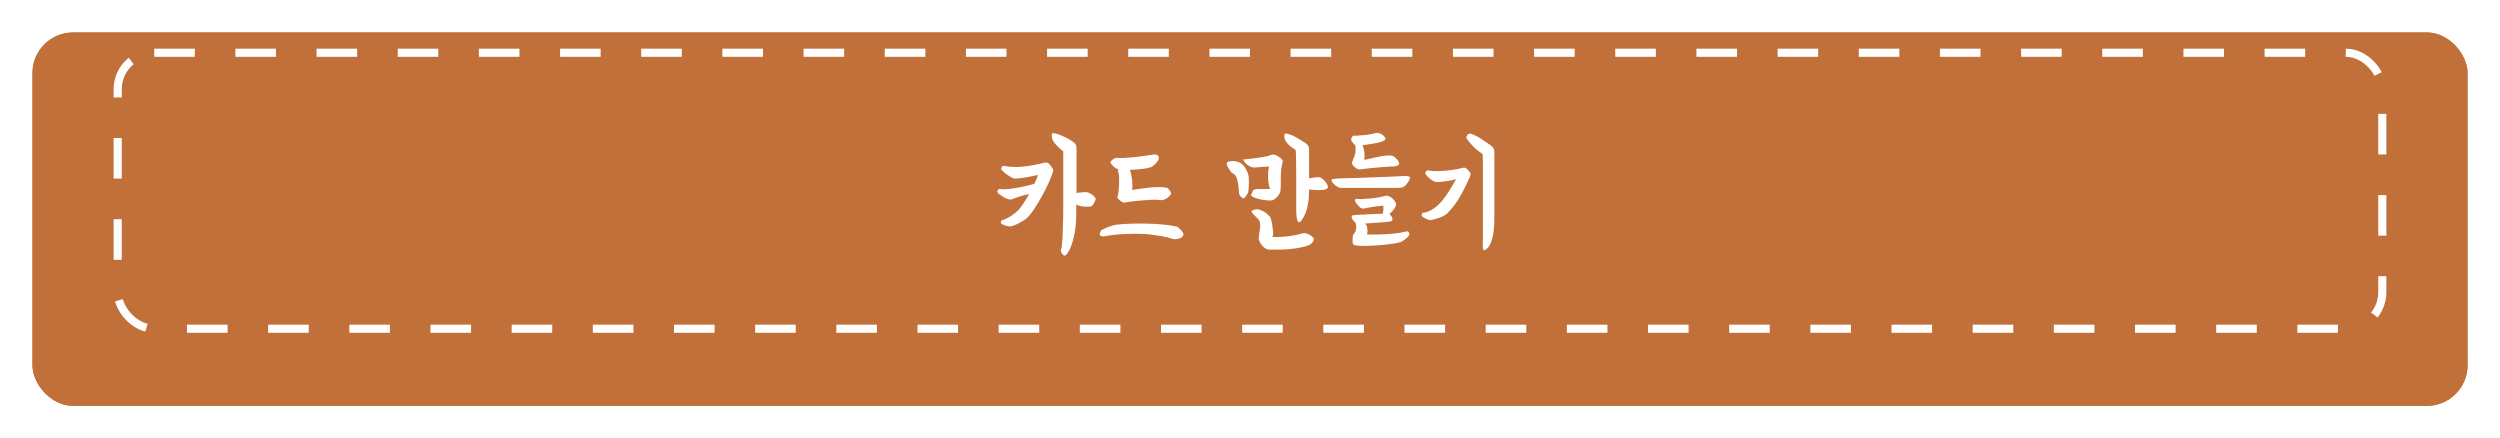 <svg width="308" height="54" viewBox="0 0 308 54" fill="none" xmlns="http://www.w3.org/2000/svg">
<g filter="url(#filter0_d_34_28)">
<rect x="4" width="300" height="46" rx="5" fill="#C27039"/>
<rect x="4.5" y="0.5" width="299" height="45" rx="4.5" stroke="#C27039"/>
</g>
<path d="M132.625 23.764C132.738 23.753 132.92 23.736 133.169 23.713C133.43 23.679 133.673 23.668 133.9 23.679C133.979 23.69 134.081 23.724 134.206 23.781C134.331 23.838 134.444 23.906 134.546 23.985C134.659 24.064 134.756 24.149 134.835 24.24C134.926 24.331 134.977 24.416 134.988 24.495C134.988 24.552 134.971 24.62 134.937 24.699C134.914 24.767 134.88 24.841 134.835 24.92C134.801 24.988 134.761 25.056 134.716 25.124C134.671 25.192 134.637 25.243 134.614 25.277C134.58 25.322 134.54 25.362 134.495 25.396C134.45 25.43 134.359 25.453 134.223 25.464C134.144 25.464 134.025 25.464 133.866 25.464C133.707 25.464 133.543 25.453 133.373 25.43C133.203 25.407 133.044 25.373 132.897 25.328C132.75 25.283 132.648 25.226 132.591 25.158V26.501C132.591 26.898 132.568 27.323 132.523 27.776C132.489 28.218 132.421 28.654 132.319 29.085C132.228 29.516 132.109 29.924 131.962 30.309C131.826 30.694 131.656 31.017 131.452 31.278C131.361 31.403 131.282 31.471 131.214 31.482C131.157 31.505 131.101 31.499 131.044 31.465C131.01 31.442 130.953 31.38 130.874 31.278C130.795 31.187 130.738 31.08 130.704 30.955C130.693 30.898 130.698 30.813 130.721 30.7C130.744 30.587 130.772 30.49 130.806 30.411C130.84 30.162 130.868 29.839 130.891 29.442C130.914 29.057 130.931 28.654 130.942 28.235C130.965 27.804 130.976 27.385 130.976 26.977C130.987 26.569 130.993 26.212 130.993 25.906V18.647C130.936 18.613 130.857 18.551 130.755 18.46C130.653 18.369 130.534 18.262 130.398 18.137C130.273 18.012 130.149 17.882 130.024 17.746C129.899 17.599 129.797 17.457 129.718 17.321C129.695 17.287 129.661 17.185 129.616 17.015C129.571 16.834 129.559 16.686 129.582 16.573C129.593 16.494 129.622 16.443 129.667 16.42C129.724 16.397 129.775 16.392 129.82 16.403C130.001 16.426 130.205 16.482 130.432 16.573C130.67 16.652 130.902 16.749 131.129 16.862C131.367 16.964 131.588 17.077 131.792 17.202C131.996 17.327 132.155 17.434 132.268 17.525C132.438 17.661 132.54 17.797 132.574 17.933C132.608 18.069 132.625 18.233 132.625 18.426V23.764ZM127.44 22.642C127.542 22.415 127.633 22.211 127.712 22.03C127.791 21.837 127.842 21.679 127.865 21.554C127.468 21.645 127.038 21.735 126.573 21.826C126.12 21.905 125.695 21.962 125.298 21.996C125.151 22.007 125.032 22.007 124.941 21.996C124.862 21.973 124.765 21.934 124.652 21.877C124.561 21.832 124.442 21.764 124.295 21.673C124.159 21.571 124.017 21.469 123.87 21.367C123.734 21.254 123.615 21.146 123.513 21.044C123.411 20.942 123.354 20.863 123.343 20.806C123.332 20.772 123.343 20.715 123.377 20.636C123.422 20.557 123.473 20.5 123.53 20.466C123.575 20.443 123.604 20.432 123.615 20.432C123.638 20.432 123.683 20.438 123.751 20.449C123.989 20.483 124.182 20.511 124.329 20.534C124.476 20.545 124.658 20.557 124.873 20.568C125.156 20.579 125.462 20.574 125.791 20.551C126.131 20.517 126.471 20.477 126.811 20.432C127.151 20.375 127.48 20.313 127.797 20.245C128.126 20.177 128.426 20.109 128.698 20.041C128.811 20.018 128.908 20.018 128.987 20.041C129.066 20.052 129.157 20.103 129.259 20.194C129.316 20.251 129.378 20.33 129.446 20.432C129.525 20.534 129.605 20.642 129.684 20.755C129.718 20.812 129.741 20.874 129.752 20.942C129.763 20.999 129.746 21.095 129.701 21.231C129.61 21.537 129.452 21.945 129.225 22.455C128.998 22.965 128.732 23.498 128.426 24.053C128.131 24.597 127.814 25.13 127.474 25.651C127.145 26.161 126.822 26.569 126.505 26.875C126.426 26.943 126.301 27.034 126.131 27.147C125.972 27.249 125.797 27.351 125.604 27.453C125.423 27.555 125.236 27.646 125.043 27.725C124.862 27.804 124.709 27.855 124.584 27.878C124.493 27.901 124.38 27.901 124.244 27.878C124.108 27.855 123.972 27.821 123.836 27.776C123.7 27.731 123.581 27.68 123.479 27.623C123.377 27.566 123.32 27.51 123.309 27.453C123.298 27.419 123.303 27.362 123.326 27.283C123.349 27.204 123.377 27.158 123.411 27.147C123.615 27.09 123.819 27.011 124.023 26.909C124.227 26.807 124.414 26.699 124.584 26.586C124.754 26.473 124.907 26.365 125.043 26.263C125.179 26.15 125.281 26.059 125.349 25.991C125.564 25.798 125.797 25.509 126.046 25.124C126.307 24.739 126.556 24.331 126.794 23.9C126.148 24.036 125.491 24.234 124.822 24.495C124.686 24.552 124.578 24.58 124.499 24.58C124.42 24.58 124.318 24.563 124.193 24.529C124.102 24.506 123.983 24.461 123.836 24.393C123.7 24.314 123.564 24.229 123.428 24.138C123.292 24.047 123.167 23.962 123.054 23.883C122.952 23.792 122.895 23.719 122.884 23.662C122.861 23.639 122.861 23.594 122.884 23.526C122.918 23.458 122.952 23.401 122.986 23.356C123.02 23.311 123.048 23.288 123.071 23.288C123.105 23.288 123.156 23.288 123.224 23.288C123.439 23.299 123.621 23.311 123.768 23.322C123.915 23.322 124.085 23.311 124.278 23.288C124.448 23.277 124.663 23.248 124.924 23.203C125.196 23.158 125.479 23.107 125.774 23.05C126.08 22.982 126.38 22.914 126.675 22.846C126.97 22.778 127.225 22.71 127.44 22.642ZM137.874 20.823C137.863 20.812 137.8 20.806 137.687 20.806C137.574 20.795 137.506 20.778 137.483 20.755C137.404 20.698 137.285 20.596 137.126 20.449C136.967 20.29 136.86 20.149 136.803 20.024C136.78 19.99 136.797 19.939 136.854 19.871C136.911 19.803 136.979 19.741 137.058 19.684C137.149 19.616 137.234 19.559 137.313 19.514C137.404 19.469 137.46 19.446 137.483 19.446C137.789 19.469 138.118 19.474 138.469 19.463C138.82 19.44 139.177 19.412 139.54 19.378C139.914 19.344 140.277 19.304 140.628 19.259C140.991 19.202 141.325 19.151 141.631 19.106C141.756 19.095 141.886 19.078 142.022 19.055C142.158 19.032 142.277 19.027 142.379 19.038C142.492 19.049 142.583 19.089 142.651 19.157C142.73 19.214 142.77 19.321 142.77 19.48C142.77 19.582 142.73 19.695 142.651 19.82C142.572 19.933 142.475 20.047 142.362 20.16C142.26 20.273 142.152 20.37 142.039 20.449C141.937 20.528 141.852 20.579 141.784 20.602C141.557 20.681 141.229 20.749 140.798 20.806C140.379 20.863 139.852 20.902 139.217 20.925C139.342 21.344 139.427 21.752 139.472 22.149C139.517 22.546 139.523 22.965 139.489 23.407C139.716 23.373 140.005 23.328 140.356 23.271C140.719 23.214 141.098 23.163 141.495 23.118C141.892 23.073 142.288 23.05 142.685 23.05C143.082 23.039 143.439 23.067 143.756 23.135C143.813 23.146 143.869 23.186 143.926 23.254C143.994 23.311 144.056 23.379 144.113 23.458C144.17 23.537 144.209 23.617 144.232 23.696C144.266 23.775 144.277 23.838 144.266 23.883C144.243 23.951 144.192 24.03 144.113 24.121C144.045 24.2 143.96 24.28 143.858 24.359C143.756 24.427 143.648 24.489 143.535 24.546C143.433 24.603 143.331 24.637 143.229 24.648C143.059 24.671 142.866 24.665 142.651 24.631C142.436 24.597 142.186 24.591 141.903 24.614C141.676 24.625 141.416 24.642 141.121 24.665C140.838 24.688 140.543 24.71 140.237 24.733C139.931 24.756 139.625 24.79 139.319 24.835C139.024 24.869 138.758 24.909 138.52 24.954C138.463 24.965 138.395 24.954 138.316 24.92C138.237 24.886 138.157 24.841 138.078 24.784C137.999 24.716 137.925 24.654 137.857 24.597C137.789 24.529 137.738 24.467 137.704 24.41C137.659 24.353 137.642 24.297 137.653 24.24C137.676 24.183 137.698 24.127 137.721 24.07C137.766 23.923 137.8 23.707 137.823 23.424C137.857 23.141 137.874 22.846 137.874 22.54C137.885 22.234 137.88 21.945 137.857 21.673C137.834 21.39 137.789 21.169 137.721 21.01C137.71 20.987 137.704 20.965 137.704 20.942C137.704 20.919 137.727 20.897 137.772 20.874L137.874 20.823ZM143.79 29.238C143.631 29.193 143.422 29.147 143.161 29.102C142.912 29.057 142.651 29.017 142.379 28.983C142.107 28.938 141.852 28.904 141.614 28.881C141.376 28.858 141.2 28.841 141.087 28.83C140.328 28.785 139.506 28.785 138.622 28.83C137.738 28.864 136.871 28.96 136.021 29.119C135.919 29.142 135.811 29.13 135.698 29.085C135.585 29.04 135.517 29 135.494 28.966C135.471 28.909 135.483 28.807 135.528 28.66C135.573 28.513 135.624 28.416 135.681 28.371C135.749 28.314 135.862 28.252 136.021 28.184C136.18 28.105 136.35 28.031 136.531 27.963C136.712 27.895 136.888 27.838 137.058 27.793C137.239 27.736 137.381 27.702 137.483 27.691C138.027 27.623 138.645 27.578 139.336 27.555C140.039 27.532 140.736 27.532 141.427 27.555C142.118 27.566 142.776 27.606 143.399 27.674C144.022 27.731 144.538 27.81 144.946 27.912C145.003 27.923 145.076 27.963 145.167 28.031C145.258 28.099 145.343 28.178 145.422 28.269C145.513 28.36 145.592 28.456 145.66 28.558C145.739 28.66 145.79 28.756 145.813 28.847C145.824 28.904 145.796 28.977 145.728 29.068C145.671 29.17 145.598 29.249 145.507 29.306C145.45 29.34 145.331 29.374 145.15 29.408C144.98 29.453 144.821 29.476 144.674 29.476C144.663 29.476 144.612 29.465 144.521 29.442C144.43 29.419 144.328 29.391 144.215 29.357C144.102 29.323 144 29.295 143.909 29.272C143.83 29.249 143.79 29.238 143.79 29.238ZM161.279 21.979C161.472 21.934 161.699 21.894 161.959 21.86C162.22 21.826 162.43 21.82 162.588 21.843C162.656 21.854 162.736 21.894 162.826 21.962C162.917 22.019 163.008 22.092 163.098 22.183C163.189 22.274 163.268 22.37 163.336 22.472C163.416 22.563 163.472 22.642 163.506 22.71C163.552 22.801 163.58 22.897 163.591 22.999C163.614 23.101 163.569 23.186 163.455 23.254C163.353 23.322 163.217 23.367 163.047 23.39C162.877 23.413 162.696 23.424 162.503 23.424C162.311 23.424 162.107 23.418 161.891 23.407C161.687 23.384 161.483 23.362 161.279 23.339C161.279 23.668 161.268 23.996 161.245 24.325C161.223 24.654 161.177 24.977 161.109 25.294C161.053 25.611 160.968 25.923 160.854 26.229C160.741 26.535 160.582 26.824 160.378 27.096C160.242 27.289 160.112 27.385 159.987 27.385C159.942 27.385 159.902 27.334 159.868 27.232C159.834 27.13 159.8 27.011 159.766 26.875C159.744 26.728 159.727 26.58 159.715 26.433C159.704 26.274 159.698 26.144 159.698 26.042C159.698 25.498 159.698 24.88 159.698 24.189C159.698 23.498 159.698 22.806 159.698 22.115C159.698 21.424 159.693 20.778 159.681 20.177C159.681 19.565 159.67 19.072 159.647 18.698C159.647 18.551 159.602 18.449 159.511 18.392C159.285 18.256 159.075 18.109 158.882 17.95C158.701 17.78 158.531 17.582 158.372 17.355C158.35 17.321 158.316 17.219 158.27 17.049C158.225 16.879 158.214 16.737 158.236 16.624C158.248 16.545 158.276 16.494 158.321 16.471C158.378 16.448 158.429 16.443 158.474 16.454C158.905 16.545 159.302 16.698 159.664 16.913C160.038 17.117 160.418 17.349 160.803 17.61C161.007 17.746 161.138 17.876 161.194 18.001C161.251 18.126 161.279 18.29 161.279 18.494V21.979ZM156.859 28.677C156.859 28.768 156.854 28.853 156.842 28.932C156.831 29.011 156.803 29.096 156.757 29.187C157.041 29.21 157.352 29.21 157.692 29.187C158.032 29.176 158.372 29.147 158.712 29.102C159.052 29.068 159.381 29.017 159.698 28.949C160.027 28.881 160.327 28.807 160.599 28.728C160.679 28.705 160.786 28.717 160.922 28.762C161.07 28.796 161.211 28.853 161.347 28.932C161.483 29.011 161.602 29.096 161.704 29.187C161.806 29.289 161.857 29.385 161.857 29.476C161.869 29.544 161.852 29.612 161.806 29.68C161.772 29.759 161.721 29.833 161.653 29.901C161.597 29.969 161.534 30.026 161.466 30.071C161.398 30.128 161.342 30.167 161.296 30.19C161.024 30.303 160.696 30.4 160.31 30.479C159.936 30.558 159.528 30.621 159.086 30.666C158.644 30.711 158.191 30.74 157.726 30.751C157.262 30.762 156.808 30.762 156.366 30.751C156.298 30.751 156.242 30.745 156.196 30.734C156.162 30.723 156.117 30.706 156.06 30.683C155.936 30.638 155.811 30.558 155.686 30.445C155.573 30.343 155.465 30.224 155.363 30.088C155.273 29.952 155.199 29.816 155.142 29.68C155.086 29.555 155.063 29.448 155.074 29.357C155.108 28.96 155.154 28.603 155.21 28.286C155.267 27.957 155.267 27.646 155.21 27.351C155.176 27.192 155.052 27.017 154.836 26.824C154.632 26.631 154.423 26.405 154.207 26.144C154.162 26.099 154.168 26.048 154.224 25.991C154.281 25.934 154.36 25.889 154.462 25.855C154.564 25.821 154.678 25.798 154.802 25.787C154.927 25.776 155.04 25.787 155.142 25.821C155.596 25.98 155.93 26.167 156.145 26.382C156.361 26.586 156.485 26.728 156.519 26.807C156.565 26.909 156.604 27.039 156.638 27.198C156.684 27.357 156.718 27.527 156.74 27.708C156.763 27.878 156.786 28.054 156.808 28.235C156.831 28.405 156.848 28.552 156.859 28.677ZM154.122 19.548C154.542 19.503 154.978 19.446 155.431 19.378C155.896 19.31 156.264 19.219 156.536 19.106C156.616 19.083 156.678 19.066 156.723 19.055C156.769 19.032 156.837 19.032 156.927 19.055C157.109 19.078 157.301 19.157 157.505 19.293C157.709 19.418 157.862 19.542 157.964 19.667C158.021 19.724 158.044 19.786 158.032 19.854C158.032 19.922 158.015 20.018 157.981 20.143C157.902 20.449 157.851 20.744 157.828 21.027C157.806 21.299 157.794 21.577 157.794 21.86C157.794 22.132 157.794 22.41 157.794 22.693C157.794 22.976 157.777 23.271 157.743 23.577C157.732 23.645 157.692 23.741 157.624 23.866C157.568 23.979 157.488 24.093 157.386 24.206C157.296 24.308 157.194 24.404 157.08 24.495C156.978 24.586 156.882 24.642 156.791 24.665C156.667 24.699 156.474 24.71 156.213 24.699C155.964 24.676 155.698 24.642 155.414 24.597C155.131 24.54 154.865 24.467 154.615 24.376C154.377 24.285 154.213 24.183 154.122 24.07L154.309 23.594C154.366 23.435 154.502 23.339 154.717 23.305C154.774 23.294 154.887 23.288 155.057 23.288C155.227 23.288 155.409 23.288 155.601 23.288C155.805 23.288 155.992 23.288 156.162 23.288C156.344 23.288 156.463 23.282 156.519 23.271C156.451 23.226 156.389 23.078 156.332 22.829C156.287 22.568 156.253 22.285 156.23 21.979C156.219 21.673 156.225 21.384 156.247 21.112C156.27 20.829 156.315 20.636 156.383 20.534C156.27 20.523 156.123 20.523 155.941 20.534C155.771 20.534 155.596 20.545 155.414 20.568C155.233 20.579 155.057 20.596 154.887 20.619C154.729 20.63 154.598 20.636 154.496 20.636C154.247 20.636 153.986 20.534 153.714 20.33C153.442 20.126 153.255 19.899 153.153 19.65L154.122 19.548ZM151.147 20.075C151.181 19.996 151.255 19.939 151.368 19.905C151.493 19.871 151.629 19.854 151.776 19.854C151.924 19.843 152.065 19.848 152.201 19.871C152.349 19.894 152.456 19.916 152.524 19.939C152.853 20.064 153.114 20.262 153.306 20.534C153.51 20.795 153.669 21.118 153.782 21.503C153.816 21.594 153.839 21.741 153.85 21.945C153.862 22.149 153.867 22.364 153.867 22.591C153.867 22.818 153.856 23.039 153.833 23.254C153.822 23.458 153.794 23.617 153.748 23.73C153.703 23.855 153.646 23.962 153.578 24.053C153.522 24.144 153.448 24.24 153.357 24.342C153.301 24.399 153.244 24.433 153.187 24.444C153.142 24.444 153.08 24.41 153 24.342C152.932 24.285 152.853 24.206 152.762 24.104C152.683 23.991 152.643 23.866 152.643 23.73C152.632 23.401 152.604 23.084 152.558 22.778C152.524 22.461 152.445 22.143 152.32 21.826C152.264 21.69 152.196 21.588 152.116 21.52C152.037 21.452 151.969 21.407 151.912 21.384C151.833 21.35 151.742 21.276 151.64 21.163C151.55 21.038 151.465 20.908 151.385 20.772C151.306 20.636 151.238 20.506 151.181 20.381C151.136 20.245 151.125 20.143 151.147 20.075ZM170.348 26.331C170.393 26.172 170.422 26.002 170.433 25.821C170.444 25.64 170.444 25.481 170.433 25.345C170.172 25.356 169.838 25.39 169.43 25.447C169.033 25.492 168.614 25.566 168.172 25.668C168.081 25.691 167.985 25.702 167.883 25.702C167.792 25.691 167.685 25.64 167.56 25.549C167.492 25.492 167.401 25.407 167.288 25.294C167.186 25.169 167.107 25.062 167.05 24.971C167.016 24.926 166.982 24.863 166.948 24.784C166.914 24.705 166.914 24.637 166.948 24.58C166.993 24.523 167.107 24.501 167.288 24.512C167.447 24.523 167.605 24.529 167.764 24.529C167.923 24.518 168.076 24.506 168.223 24.495C168.733 24.472 169.192 24.427 169.6 24.359C170.019 24.291 170.388 24.212 170.705 24.121C170.83 24.087 170.966 24.104 171.113 24.172C171.272 24.24 171.413 24.331 171.538 24.444C171.674 24.557 171.782 24.682 171.861 24.818C171.952 24.954 171.997 25.073 171.997 25.175C171.997 25.266 171.969 25.368 171.912 25.481C171.855 25.594 171.782 25.708 171.691 25.821C171.612 25.923 171.521 26.025 171.419 26.127C171.328 26.229 171.238 26.308 171.147 26.365C171.17 26.388 171.192 26.399 171.215 26.399C171.306 26.478 171.385 26.58 171.453 26.705C171.521 26.818 171.555 26.92 171.555 27.011C171.555 27.136 171.504 27.215 171.402 27.249C171.3 27.272 171.187 27.294 171.062 27.317C170.62 27.374 170.144 27.413 169.634 27.436C169.135 27.459 168.648 27.493 168.172 27.538C168.195 27.561 168.229 27.6 168.274 27.657C168.319 27.702 168.348 27.736 168.359 27.759C168.404 27.872 168.438 28.031 168.461 28.235C168.484 28.439 168.467 28.654 168.41 28.881C168.739 28.892 169.09 28.898 169.464 28.898C169.838 28.887 170.212 28.875 170.586 28.864C170.96 28.841 171.328 28.813 171.691 28.779C172.054 28.745 172.382 28.7 172.677 28.643C172.722 28.632 172.785 28.615 172.864 28.592C172.955 28.569 173.04 28.552 173.119 28.541C173.21 28.518 173.289 28.507 173.357 28.507C173.425 28.496 173.47 28.501 173.493 28.524C173.606 28.66 173.652 28.785 173.629 28.898C173.618 28.966 173.572 29.045 173.493 29.136C173.414 29.227 173.317 29.317 173.204 29.408C173.091 29.51 172.972 29.595 172.847 29.663C172.734 29.742 172.632 29.799 172.541 29.833C172.246 29.912 171.906 29.98 171.521 30.037C171.136 30.094 170.739 30.139 170.331 30.173C169.923 30.218 169.526 30.247 169.141 30.258C168.767 30.281 168.438 30.292 168.155 30.292C168.03 30.292 167.894 30.292 167.747 30.292C167.6 30.292 167.401 30.281 167.152 30.258C167.016 30.235 166.897 30.201 166.795 30.156C166.704 30.122 166.653 30.02 166.642 29.85C166.631 29.691 166.631 29.504 166.642 29.289C166.653 29.085 166.699 28.926 166.778 28.813C166.982 28.586 167.084 28.348 167.084 28.099C167.095 27.85 167.056 27.612 166.965 27.385C166.84 27.306 166.733 27.198 166.642 27.062C166.551 26.926 166.517 26.773 166.54 26.603C166.54 26.535 166.693 26.495 166.999 26.484C168.098 26.416 169.215 26.365 170.348 26.331ZM168.087 19.701C168.518 19.599 168.892 19.514 169.209 19.446C169.538 19.367 169.827 19.304 170.076 19.259C170.325 19.214 170.552 19.185 170.756 19.174C170.96 19.151 171.164 19.146 171.368 19.157C171.47 19.157 171.578 19.197 171.691 19.276C171.816 19.344 171.929 19.435 172.031 19.548C172.144 19.65 172.229 19.758 172.286 19.871C172.354 19.984 172.382 20.086 172.371 20.177C172.348 20.268 172.297 20.336 172.218 20.381C172.15 20.415 172.065 20.443 171.963 20.466C171.861 20.489 171.759 20.506 171.657 20.517C171.555 20.517 171.47 20.517 171.402 20.517C171.164 20.528 170.881 20.545 170.552 20.568C170.235 20.591 169.9 20.619 169.549 20.653C169.198 20.676 168.841 20.71 168.478 20.755C168.127 20.789 167.804 20.829 167.509 20.874C167.43 20.885 167.333 20.863 167.22 20.806C167.107 20.749 166.999 20.676 166.897 20.585C166.795 20.494 166.71 20.398 166.642 20.296C166.574 20.194 166.551 20.109 166.574 20.041C166.619 19.86 166.67 19.707 166.727 19.582C166.795 19.446 166.852 19.304 166.897 19.157C166.954 19.01 166.988 18.845 166.999 18.664C167.022 18.471 167.016 18.233 166.982 17.95C166.982 17.916 166.954 17.876 166.897 17.831C166.852 17.774 166.801 17.718 166.744 17.661C166.687 17.593 166.631 17.525 166.574 17.457C166.517 17.378 166.483 17.298 166.472 17.219C166.449 17.14 166.478 17.032 166.557 16.896C166.636 16.76 166.716 16.698 166.795 16.709C166.897 16.72 166.993 16.726 167.084 16.726C167.186 16.715 167.299 16.703 167.424 16.692C167.787 16.669 168.076 16.647 168.291 16.624C168.518 16.59 168.699 16.562 168.835 16.539C168.971 16.516 169.084 16.494 169.175 16.471C169.266 16.437 169.368 16.409 169.481 16.386C169.617 16.352 169.759 16.358 169.906 16.403C170.053 16.448 170.184 16.511 170.297 16.59C170.41 16.669 170.501 16.754 170.569 16.845C170.648 16.936 170.688 17.009 170.688 17.066C170.688 17.191 170.592 17.293 170.399 17.372C170.218 17.451 170.025 17.519 169.821 17.576C169.47 17.644 169.141 17.701 168.835 17.746C168.54 17.791 168.212 17.842 167.849 17.899C167.974 18.148 168.053 18.437 168.087 18.766C168.121 19.095 168.121 19.406 168.087 19.701ZM164.041 22.2C164.041 22.109 164.143 22.053 164.347 22.03C164.562 22.007 164.795 21.99 165.044 21.979C165.713 21.956 166.353 21.939 166.965 21.928C167.577 21.905 168.189 21.883 168.801 21.86C169.424 21.837 170.065 21.815 170.722 21.792C171.379 21.758 172.088 21.724 172.847 21.69C172.892 21.69 172.955 21.69 173.034 21.69C173.113 21.679 173.193 21.679 173.272 21.69C173.363 21.69 173.442 21.701 173.51 21.724C173.589 21.735 173.64 21.758 173.663 21.792C173.731 21.883 173.708 22.03 173.595 22.234C173.493 22.427 173.357 22.619 173.187 22.812C173.028 22.982 172.847 23.084 172.643 23.118C172.439 23.141 172.207 23.152 171.946 23.152C171.64 23.152 171.192 23.152 170.603 23.152C170.014 23.152 169.39 23.152 168.733 23.152C168.076 23.152 167.43 23.152 166.795 23.152C166.16 23.152 165.645 23.152 165.248 23.152C165.123 23.152 164.987 23.118 164.84 23.05C164.704 22.971 164.574 22.88 164.449 22.778C164.336 22.676 164.239 22.574 164.16 22.472C164.081 22.359 164.041 22.268 164.041 22.2ZM184.106 26.416C184.106 26.745 184.101 27.124 184.089 27.555C184.078 27.974 184.038 28.394 183.97 28.813C183.902 29.221 183.795 29.601 183.647 29.952C183.511 30.303 183.313 30.57 183.052 30.751C182.928 30.842 182.831 30.847 182.763 30.768C182.707 30.689 182.678 30.621 182.678 30.564C182.69 30.145 182.695 29.754 182.695 29.391C182.695 29.04 182.695 28.705 182.695 28.388C182.695 28.071 182.695 27.765 182.695 27.47C182.695 27.175 182.695 26.881 182.695 26.586V19.939C182.695 19.792 182.69 19.65 182.678 19.514C182.678 19.367 182.673 19.219 182.661 19.072C182.661 19.004 182.639 18.953 182.593 18.919C182.435 18.828 182.265 18.709 182.083 18.562C181.902 18.415 181.721 18.256 181.539 18.086C181.369 17.905 181.205 17.723 181.046 17.542C180.899 17.361 180.774 17.191 180.672 17.032C180.638 16.987 180.633 16.93 180.655 16.862C180.678 16.805 180.723 16.726 180.791 16.624C180.859 16.511 180.956 16.454 181.08 16.454C181.171 16.465 181.256 16.488 181.335 16.522C181.415 16.545 181.494 16.573 181.573 16.607C181.891 16.743 182.225 16.93 182.576 17.168C182.939 17.406 183.262 17.627 183.545 17.831C183.738 17.967 183.874 18.092 183.953 18.205C184.044 18.307 184.095 18.477 184.106 18.715V26.416ZM179.414 22.064C179.38 22.087 179.301 22.115 179.176 22.149C179.052 22.172 178.893 22.2 178.7 22.234C178.519 22.268 178.315 22.302 178.088 22.336C177.873 22.359 177.658 22.381 177.442 22.404C177.216 22.427 177.046 22.432 176.932 22.421C176.83 22.41 176.689 22.359 176.507 22.268C176.462 22.245 176.388 22.194 176.286 22.115C176.196 22.036 176.099 21.951 175.997 21.86C175.895 21.758 175.805 21.662 175.725 21.571C175.646 21.48 175.601 21.407 175.589 21.35C175.578 21.316 175.595 21.265 175.64 21.197C175.686 21.118 175.737 21.061 175.793 21.027C175.839 21.004 175.878 20.993 175.912 20.993C175.946 20.993 175.986 20.999 176.031 21.01C176.19 21.044 176.377 21.067 176.592 21.078C176.808 21.089 177.046 21.089 177.306 21.078C177.839 21.055 178.36 21.01 178.87 20.942C179.392 20.874 179.822 20.789 180.162 20.687C180.321 20.642 180.457 20.647 180.57 20.704C180.695 20.749 180.871 20.925 181.097 21.231C181.188 21.356 181.194 21.514 181.114 21.707C180.752 22.557 180.349 23.373 179.907 24.155C179.477 24.937 178.933 25.657 178.275 26.314C178.196 26.393 178.071 26.478 177.901 26.569C177.731 26.66 177.544 26.745 177.34 26.824C177.148 26.892 176.949 26.954 176.745 27.011C176.553 27.068 176.388 27.102 176.252 27.113C176.162 27.124 176.054 27.107 175.929 27.062C175.816 27.017 175.703 26.966 175.589 26.909C175.476 26.852 175.374 26.79 175.283 26.722C175.204 26.654 175.159 26.597 175.147 26.552C175.136 26.518 175.147 26.456 175.181 26.365C175.227 26.263 175.266 26.212 175.3 26.212C175.482 26.201 175.657 26.167 175.827 26.11C175.997 26.042 176.156 25.968 176.303 25.889C176.462 25.81 176.598 25.725 176.711 25.634C176.836 25.543 176.938 25.464 177.017 25.396C177.289 25.158 177.527 24.914 177.731 24.665C177.935 24.404 178.128 24.138 178.309 23.866C178.502 23.583 178.683 23.294 178.853 22.999C179.023 22.704 179.21 22.393 179.414 22.064Z" fill="white"/>
<rect x="14.5" y="6.5" width="279" height="34" rx="4.5" stroke="white" stroke-dasharray="5 5"/>
<defs>
<filter id="filter0_d_34_28" x="0" y="0" width="308" height="54" filterUnits="userSpaceOnUse" color-interpolation-filters="sRGB">
<feFlood flood-opacity="0" result="BackgroundImageFix"/>
<feColorMatrix in="SourceAlpha" type="matrix" values="0 0 0 0 0 0 0 0 0 0 0 0 0 0 0 0 0 0 127 0" result="hardAlpha"/>
<feOffset dy="4"/>
<feGaussianBlur stdDeviation="2"/>
<feComposite in2="hardAlpha" operator="out"/>
<feColorMatrix type="matrix" values="0 0 0 0 0 0 0 0 0 0 0 0 0 0 0 0 0 0 0.25 0"/>
<feBlend mode="normal" in2="BackgroundImageFix" result="effect1_dropShadow_34_28"/>
<feBlend mode="normal" in="SourceGraphic" in2="effect1_dropShadow_34_28" result="shape"/>
</filter>
</defs>
</svg>
